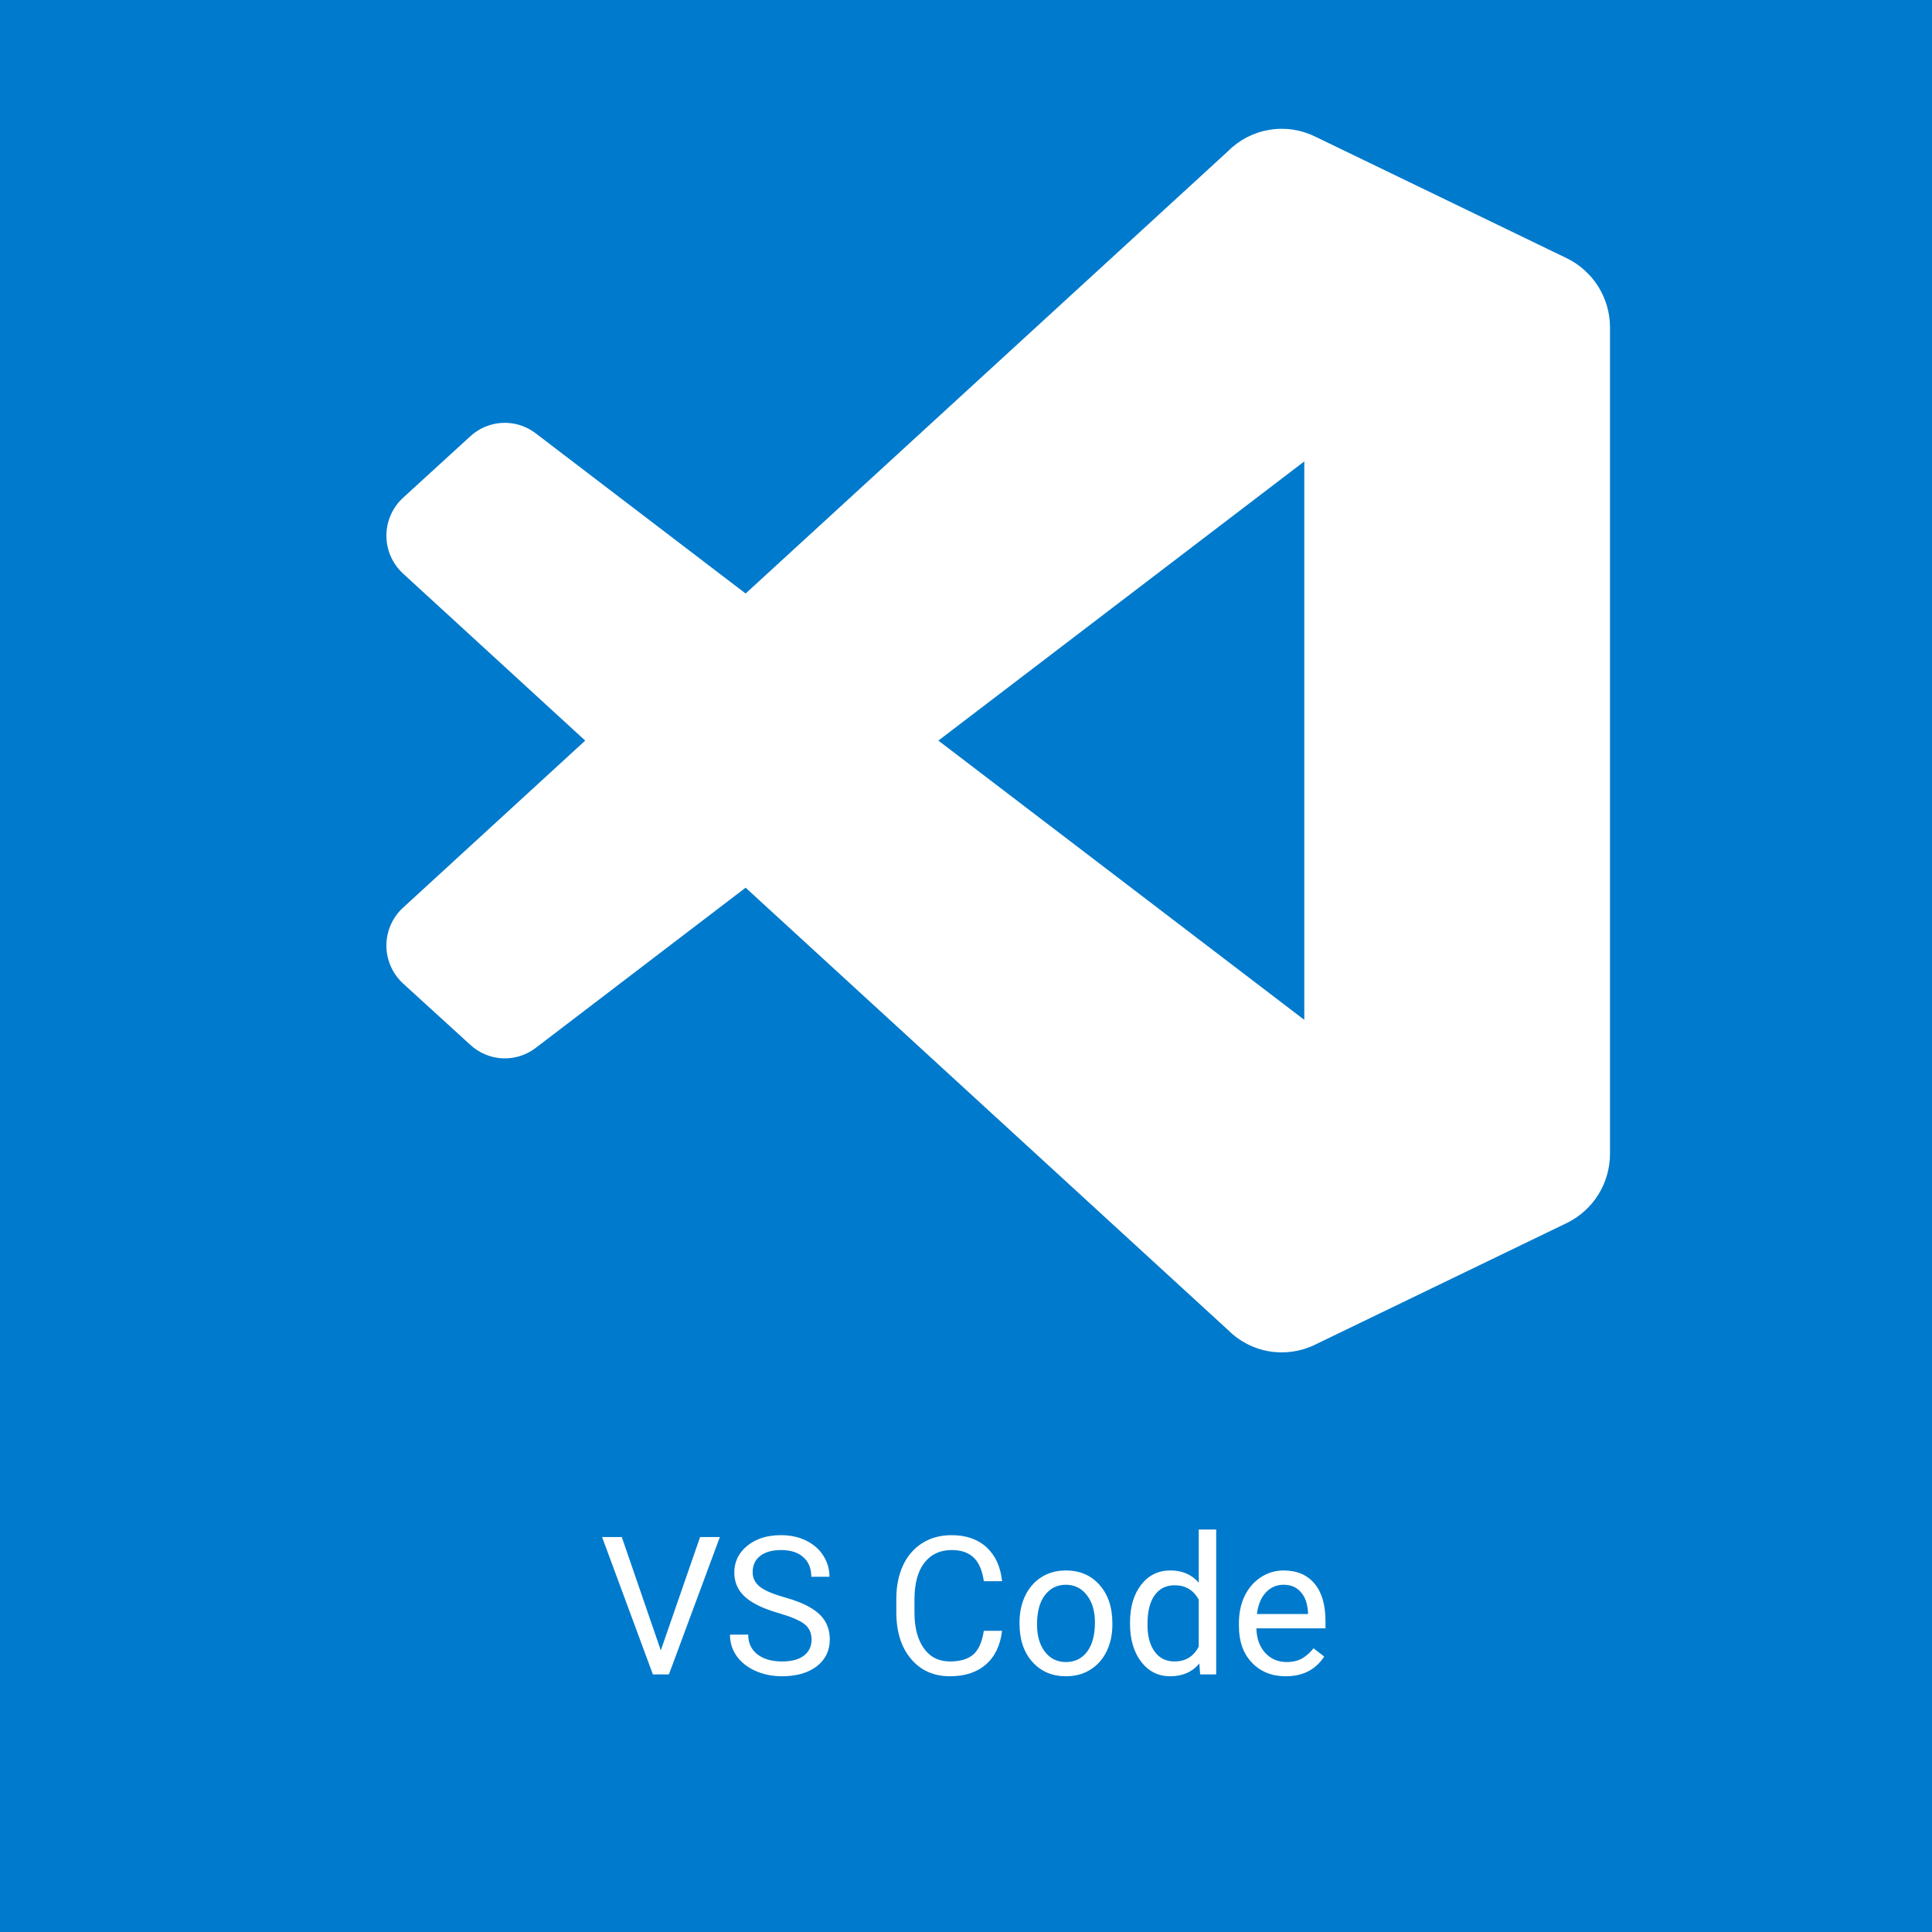 <svg width="30" height="30" viewBox="0 0 30 30" fill="none" xmlns="http://www.w3.org/2000/svg">
<rect x="0" y="0" width="30" height="30" fill="#333333" stroke="none"/>
<g clip-path="url(#clip0)">
<rect width="30" height="30" fill="white"/>
<rect y="0" width="30" height="30" fill="#007ACC"/>
<path d="M10.261 25.627L10.871 23.867H11.178L10.387 26H10.138L9.349 23.867H9.655L10.261 25.627ZM12.094 25.049C11.852 24.98 11.677 24.895 11.566 24.794C11.457 24.693 11.402 24.568 11.402 24.419C11.402 24.252 11.469 24.113 11.603 24.003C11.738 23.893 11.913 23.838 12.127 23.838C12.274 23.838 12.404 23.866 12.519 23.923C12.634 23.98 12.723 24.058 12.785 24.157C12.849 24.257 12.88 24.366 12.88 24.484H12.598C12.598 24.355 12.557 24.254 12.475 24.181C12.393 24.106 12.277 24.069 12.127 24.069C11.989 24.069 11.88 24.1 11.802 24.162C11.725 24.222 11.687 24.307 11.687 24.415C11.687 24.502 11.723 24.576 11.796 24.636C11.871 24.696 11.996 24.75 12.173 24.8C12.351 24.85 12.489 24.905 12.589 24.966C12.69 25.025 12.764 25.095 12.812 25.175C12.86 25.255 12.885 25.35 12.885 25.458C12.885 25.631 12.817 25.77 12.683 25.874C12.548 25.977 12.368 26.029 12.142 26.029C11.996 26.029 11.859 26.002 11.732 25.946C11.605 25.889 11.507 25.812 11.438 25.714C11.369 25.617 11.335 25.506 11.335 25.382H11.618C11.618 25.511 11.665 25.613 11.76 25.688C11.855 25.762 11.983 25.799 12.142 25.799C12.29 25.799 12.404 25.769 12.483 25.709C12.562 25.648 12.602 25.565 12.602 25.461C12.602 25.356 12.565 25.276 12.492 25.219C12.419 25.162 12.286 25.105 12.094 25.049ZM15.56 25.323C15.533 25.549 15.45 25.723 15.309 25.846C15.169 25.968 14.983 26.029 14.751 26.029C14.499 26.029 14.297 25.939 14.145 25.758C13.993 25.578 13.918 25.336 13.918 25.033V24.828C13.918 24.63 13.953 24.456 14.023 24.305C14.094 24.155 14.195 24.04 14.325 23.959C14.455 23.878 14.605 23.838 14.776 23.838C15.002 23.838 15.184 23.901 15.321 24.028C15.457 24.154 15.537 24.329 15.56 24.553H15.277C15.252 24.383 15.199 24.26 15.117 24.184C15.036 24.107 14.922 24.069 14.776 24.069C14.596 24.069 14.455 24.136 14.352 24.269C14.251 24.401 14.2 24.59 14.2 24.835V25.042C14.2 25.273 14.248 25.457 14.345 25.594C14.442 25.731 14.577 25.799 14.751 25.799C14.907 25.799 15.027 25.764 15.11 25.694C15.194 25.623 15.249 25.499 15.277 25.323H15.56ZM15.831 25.193C15.831 25.038 15.861 24.898 15.921 24.774C15.983 24.65 16.068 24.554 16.176 24.487C16.286 24.419 16.41 24.386 16.55 24.386C16.766 24.386 16.94 24.46 17.073 24.61C17.206 24.759 17.273 24.958 17.273 25.206V25.225C17.273 25.379 17.244 25.518 17.184 25.641C17.125 25.763 17.041 25.858 16.931 25.927C16.821 25.995 16.695 26.029 16.553 26.029C16.338 26.029 16.164 25.955 16.03 25.805C15.897 25.656 15.831 25.458 15.831 25.212V25.193ZM16.103 25.225C16.103 25.401 16.144 25.542 16.225 25.648C16.307 25.755 16.416 25.808 16.553 25.808C16.69 25.808 16.8 25.754 16.881 25.647C16.962 25.539 17.002 25.387 17.002 25.193C17.002 25.019 16.961 24.878 16.878 24.771C16.796 24.663 16.686 24.608 16.55 24.608C16.416 24.608 16.308 24.662 16.226 24.768C16.144 24.875 16.103 25.027 16.103 25.225ZM17.547 25.194C17.547 24.951 17.605 24.756 17.72 24.608C17.835 24.46 17.986 24.386 18.173 24.386C18.358 24.386 18.505 24.449 18.614 24.576V23.75H18.885V26H18.636L18.623 25.83C18.514 25.963 18.363 26.029 18.17 26.029C17.986 26.029 17.836 25.954 17.72 25.804C17.605 25.653 17.547 25.457 17.547 25.215V25.194ZM17.818 25.225C17.818 25.405 17.855 25.545 17.93 25.647C18.004 25.748 18.106 25.799 18.237 25.799C18.409 25.799 18.535 25.722 18.614 25.568V24.84C18.533 24.69 18.408 24.616 18.24 24.616C18.107 24.616 18.004 24.667 17.93 24.77C17.855 24.872 17.818 25.024 17.818 25.225ZM19.964 26.029C19.75 26.029 19.575 25.959 19.44 25.818C19.305 25.677 19.238 25.488 19.238 25.252V25.202C19.238 25.044 19.268 24.904 19.327 24.781C19.388 24.657 19.472 24.561 19.579 24.491C19.688 24.421 19.805 24.386 19.931 24.386C20.137 24.386 20.297 24.454 20.411 24.589C20.525 24.725 20.582 24.919 20.582 25.172V25.285H19.509C19.513 25.441 19.558 25.568 19.645 25.665C19.733 25.76 19.844 25.808 19.979 25.808C20.075 25.808 20.156 25.789 20.222 25.75C20.289 25.71 20.347 25.659 20.396 25.594L20.562 25.723C20.429 25.927 20.23 26.029 19.964 26.029ZM19.931 24.608C19.821 24.608 19.73 24.648 19.655 24.729C19.581 24.808 19.535 24.919 19.518 25.062H20.311V25.042C20.304 24.904 20.267 24.798 20.2 24.723C20.134 24.646 20.044 24.608 19.931 24.608Z" fill="white"/>
<path d="M24.327 4.009L20.416 2.118C20.195 2.011 19.947 1.975 19.705 2.017C19.463 2.058 19.24 2.174 19.067 2.349L11.578 9.216L8.316 6.727C8.169 6.615 7.987 6.558 7.803 6.566C7.618 6.575 7.442 6.647 7.306 6.772L6.259 7.729C6.178 7.804 6.112 7.894 6.068 7.996C6.023 8.097 6 8.207 6 8.317C6 8.428 6.023 8.538 6.067 8.639C6.112 8.74 6.177 8.831 6.258 8.906L9.087 11.5L6.258 14.095C6.177 14.169 6.112 14.26 6.067 14.362C6.023 14.463 6 14.573 6 14.683C6 14.794 6.023 14.904 6.068 15.005C6.112 15.106 6.178 15.197 6.259 15.272L7.306 16.227C7.443 16.352 7.619 16.425 7.803 16.434C7.988 16.442 8.17 16.385 8.317 16.273L11.578 13.784L19.067 20.651C19.241 20.826 19.463 20.942 19.705 20.983C19.947 21.024 20.195 20.989 20.416 20.882L24.329 18.991C24.53 18.893 24.7 18.74 24.819 18.55C24.937 18.359 25 18.139 25 17.915V5.085C25 4.86 24.937 4.64 24.818 4.45C24.699 4.26 24.529 4.107 24.327 4.009ZM20.253 15.836L14.571 11.5L20.253 7.165V15.836V15.836Z" fill="white"/>
</g>
<defs>
<clipPath id="clip0">
<rect width="30" height="30" fill="white"/>
</clipPath>
</defs>
</svg>
